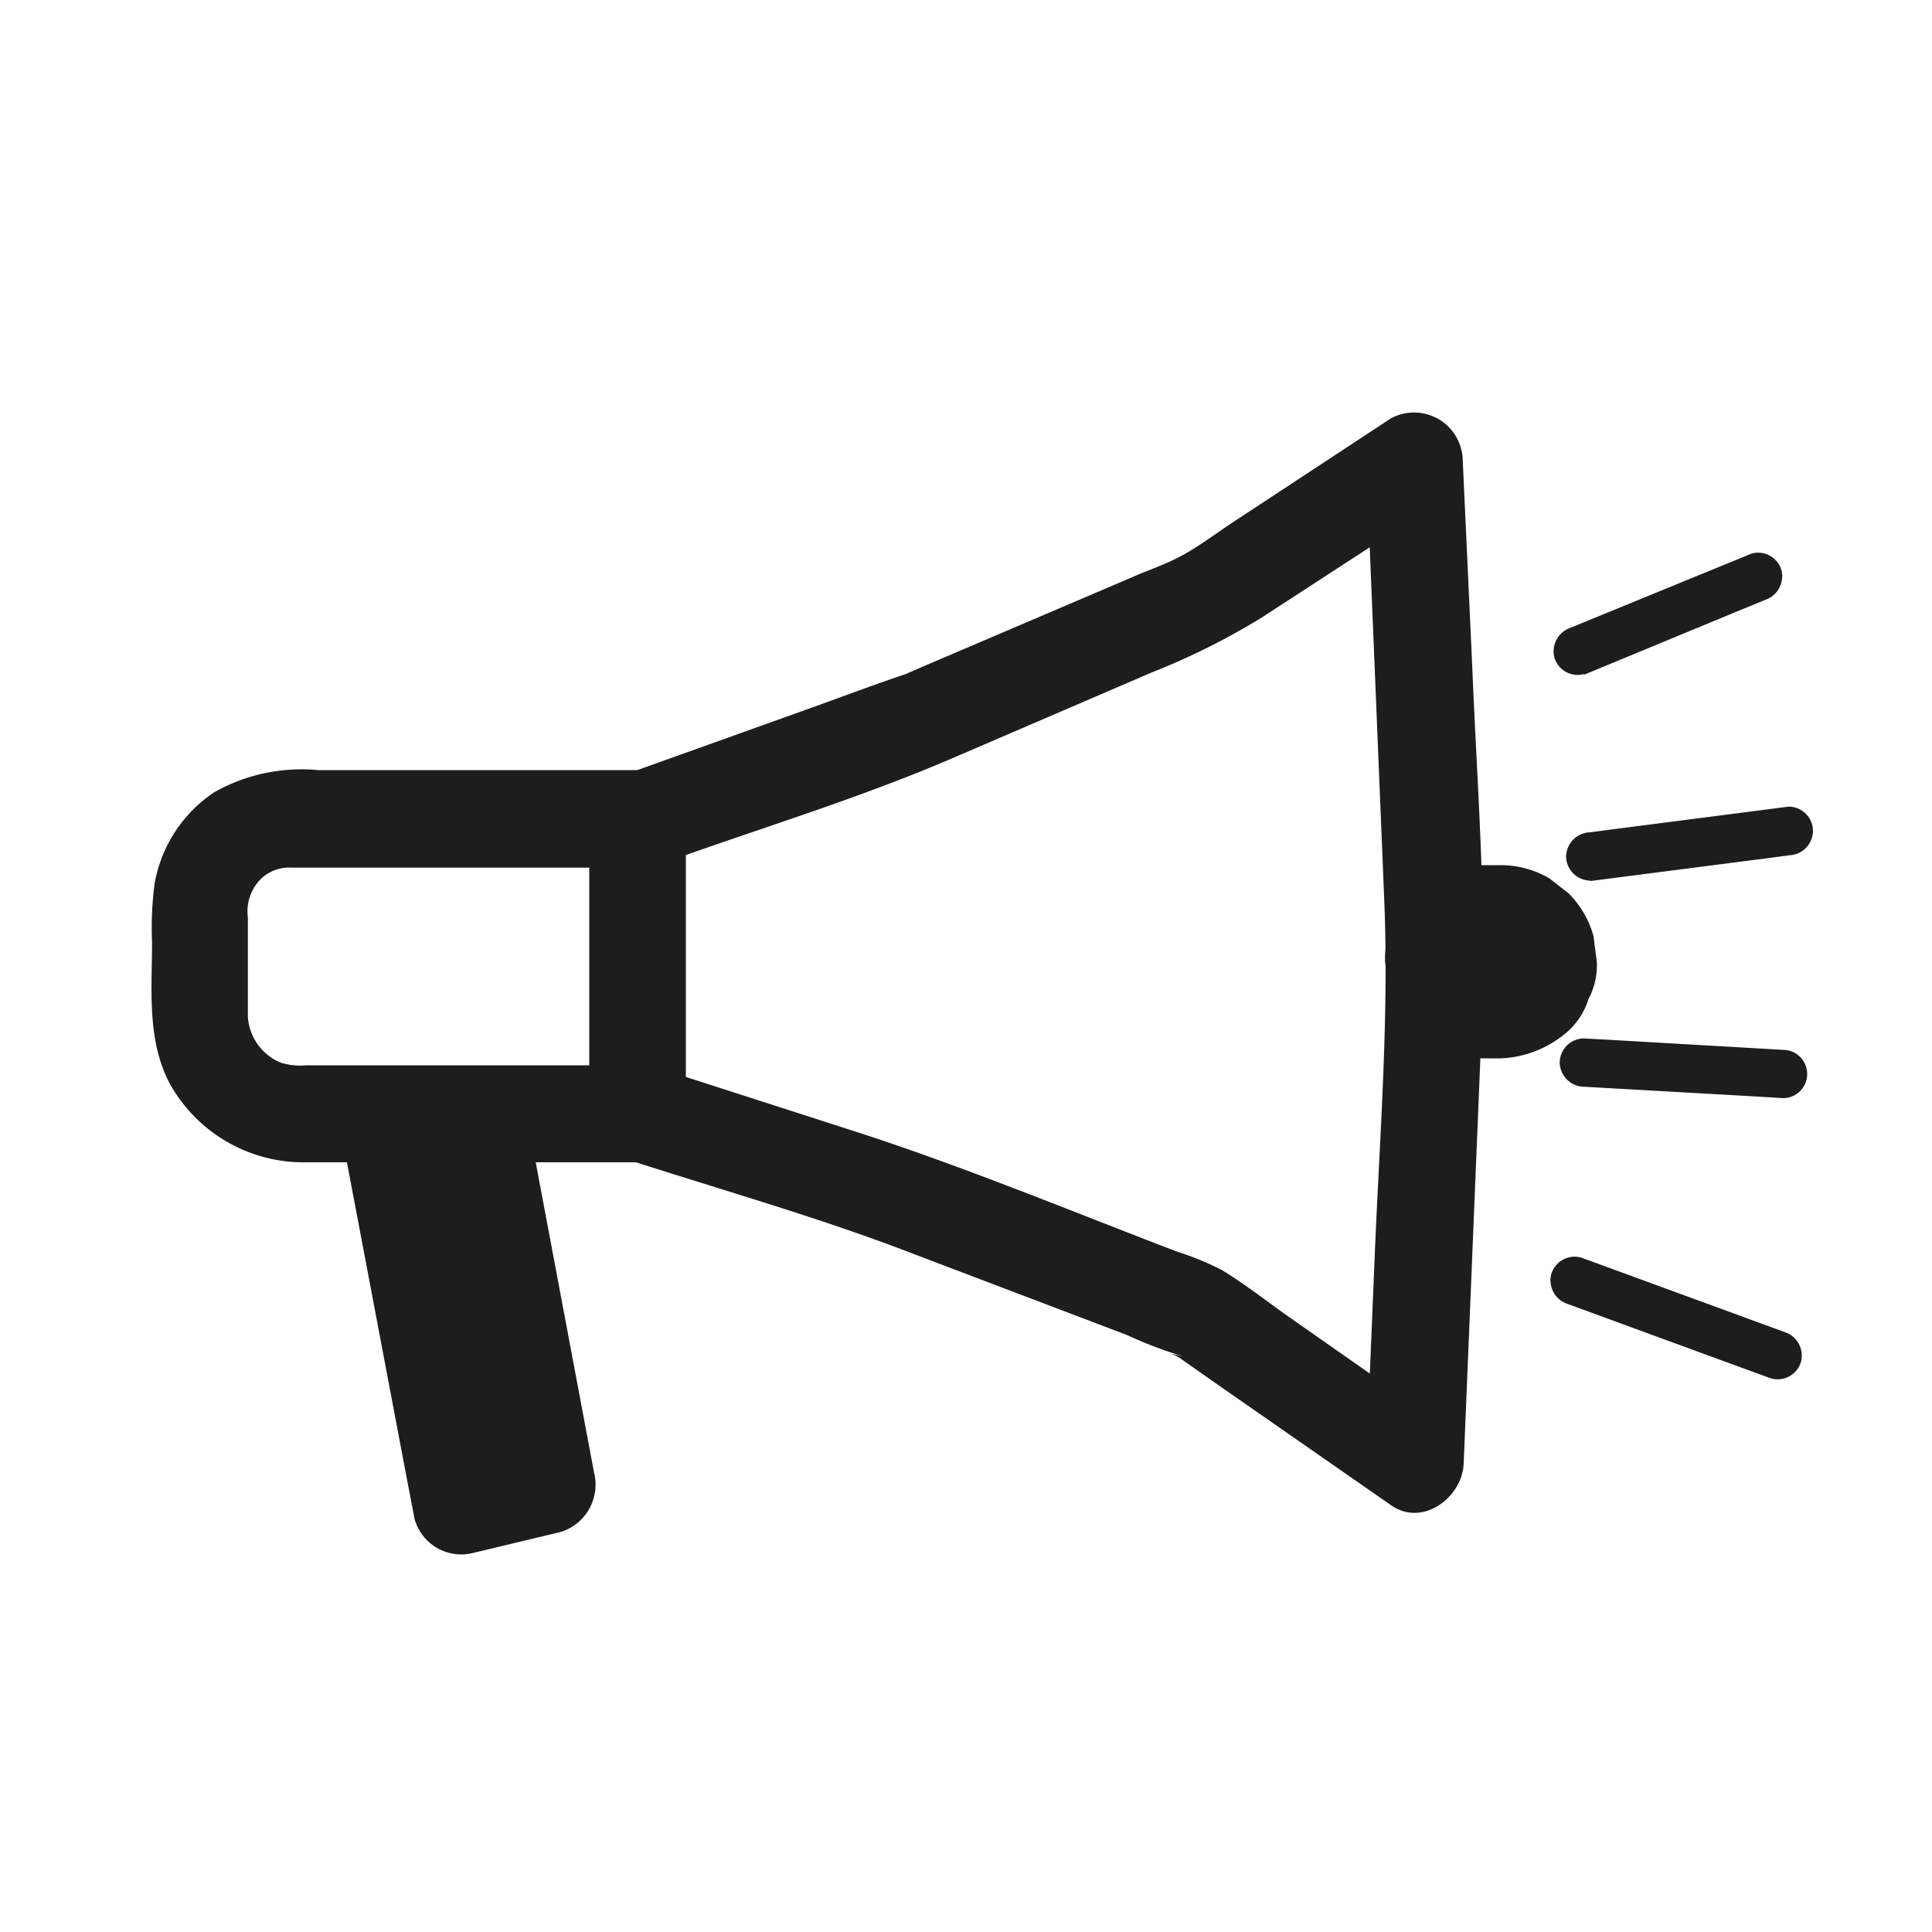 <svg id="Capa_1" data-name="Capa 1" xmlns="http://www.w3.org/2000/svg" viewBox="0 0 100 100"><defs><style>.cls-1{fill:#1d1d1b;}</style></defs><path class="cls-1" d="M33.65,44.92C38.89,43,44.29,41.41,49.4,39.2l10.18-4.38A36.52,36.52,0,0,0,65.25,32l9.23-6L70.71,23.8l.94,22.82c.25,6.16-.25,12.34-.5,18.51l-.44,10.62,3.77-2.15-7.77-5.44c-1.14-.8-2.26-1.69-3.46-2.42a14.56,14.56,0,0,0-2.31-.95c-5.52-2.11-11-4.39-16.63-6.21l-10.4-3.35c-3.07-1-4.39,3.83-1.33,4.82,4.92,1.59,9.92,3,14.75,4.87l11,4.18a22,22,0,0,0,2.89,1.1c-1-.21-.46-.16,0,.2L63,71.65,72,77.91c1.64,1.15,3.69-.41,3.76-2.16l.94-22.81c.25-6.16-.25-12.34-.5-18.51L75.71,23.8A2.52,2.52,0,0,0,72,21.65l-8,5.26c-.94.61-1.87,1.33-2.85,1.86-.81.44-1.72.74-2.56,1.11L47.75,34.51l-1.24.54c-.29.12,1-.37.1-.07-1.41.48-2.81,1-4.21,1.51L32.32,40.1a2.56,2.56,0,0,0-1.75,3.07,2.53,2.53,0,0,0,3.08,1.75Z"/><path class="cls-1" d="M33,55.14H15.85A3.4,3.4,0,0,1,14.52,55a2.76,2.76,0,0,1-1.69-2.38c0-.69,0-1.38,0-2.07,0-1,0-2,0-3.07a2.37,2.37,0,0,1,.53-1.83,2.09,2.09,0,0,1,1.75-.74H33l-2.5-2.5V57.64c0,3.22,5,3.22,5,0V42.36a2.53,2.53,0,0,0-2.5-2.5H16.46A9.19,9.19,0,0,0,11.1,41,7.17,7.17,0,0,0,8,45.75a17.45,17.45,0,0,0-.13,3c0,2.44-.27,5,.87,7.25a7.92,7.92,0,0,0,7.15,4.16H33C36.2,60.14,36.2,55.14,33,55.14Z"/><path class="cls-1" d="M82,34.92l8.17-3.38,1.17-.48a1.3,1.3,0,0,0,.87-1.54,1.26,1.26,0,0,0-1.54-.87L82.49,32l-1.17.48a1.3,1.3,0,0,0-.87,1.54,1.26,1.26,0,0,0,1.54.87Z"/><path class="cls-1" d="M81.16,67.5l9.2,3.37,1.32.48a1.26,1.26,0,0,0,1.54-.87,1.28,1.28,0,0,0-.87-1.54l-9.2-3.37-1.32-.48a1.26,1.26,0,0,0-1.54.87,1.29,1.29,0,0,0,.87,1.54Z"/><path class="cls-1" d="M82.33,45.6l9-1.16,1.28-.17A1.28,1.28,0,0,0,93.84,43a1.27,1.27,0,0,0-1.25-1.25l-9,1.16-1.28.17a1.28,1.28,0,0,0-1.25,1.25,1.27,1.27,0,0,0,1.25,1.25Z"/><path class="cls-1" d="M82,56.25l9,.51,1.29.08a1.25,1.25,0,0,0,0-2.5l-9-.52L82,53.75A1.26,1.26,0,0,0,80.73,55,1.28,1.28,0,0,0,82,56.25Z"/><path class="cls-1" d="M20.87,61.12l4.51-1.07L22.3,58.3l3.21,16.86.46,2.4,1.74-3.08-4.5,1.07,3.08,1.75L23.08,60.44,22.62,58a2.52,2.52,0,0,0-3.07-1.74,2.55,2.55,0,0,0-1.75,3.07L21,76.23l.46,2.4a2.51,2.51,0,0,0,3.07,1.74L29,79.3a2.56,2.56,0,0,0,1.75-3.07L27.58,59.37,27.12,57a2.53,2.53,0,0,0-3.07-1.74l-4.5,1.07C16.42,57,17.74,61.86,20.87,61.12Z"/><path class="cls-1" d="M77.69,44.78h-1a3.72,3.72,0,0,0-1.92.43,4.5,4.5,0,0,0-2.65,2.64,3.88,3.88,0,0,0-.43,1.93l.18,1.33a5.05,5.05,0,0,0,1.29,2.21l1,.78a5,5,0,0,0,2.52.68h1a5.58,5.58,0,0,0,3.54-1.46,3.75,3.75,0,0,0,1-1.61,3.68,3.68,0,0,0,.43-1.93l-.17-1.33a5.05,5.05,0,0,0-1.29-2.21l-1-.78a5,5,0,0,0-2.53-.68Z"/></svg>